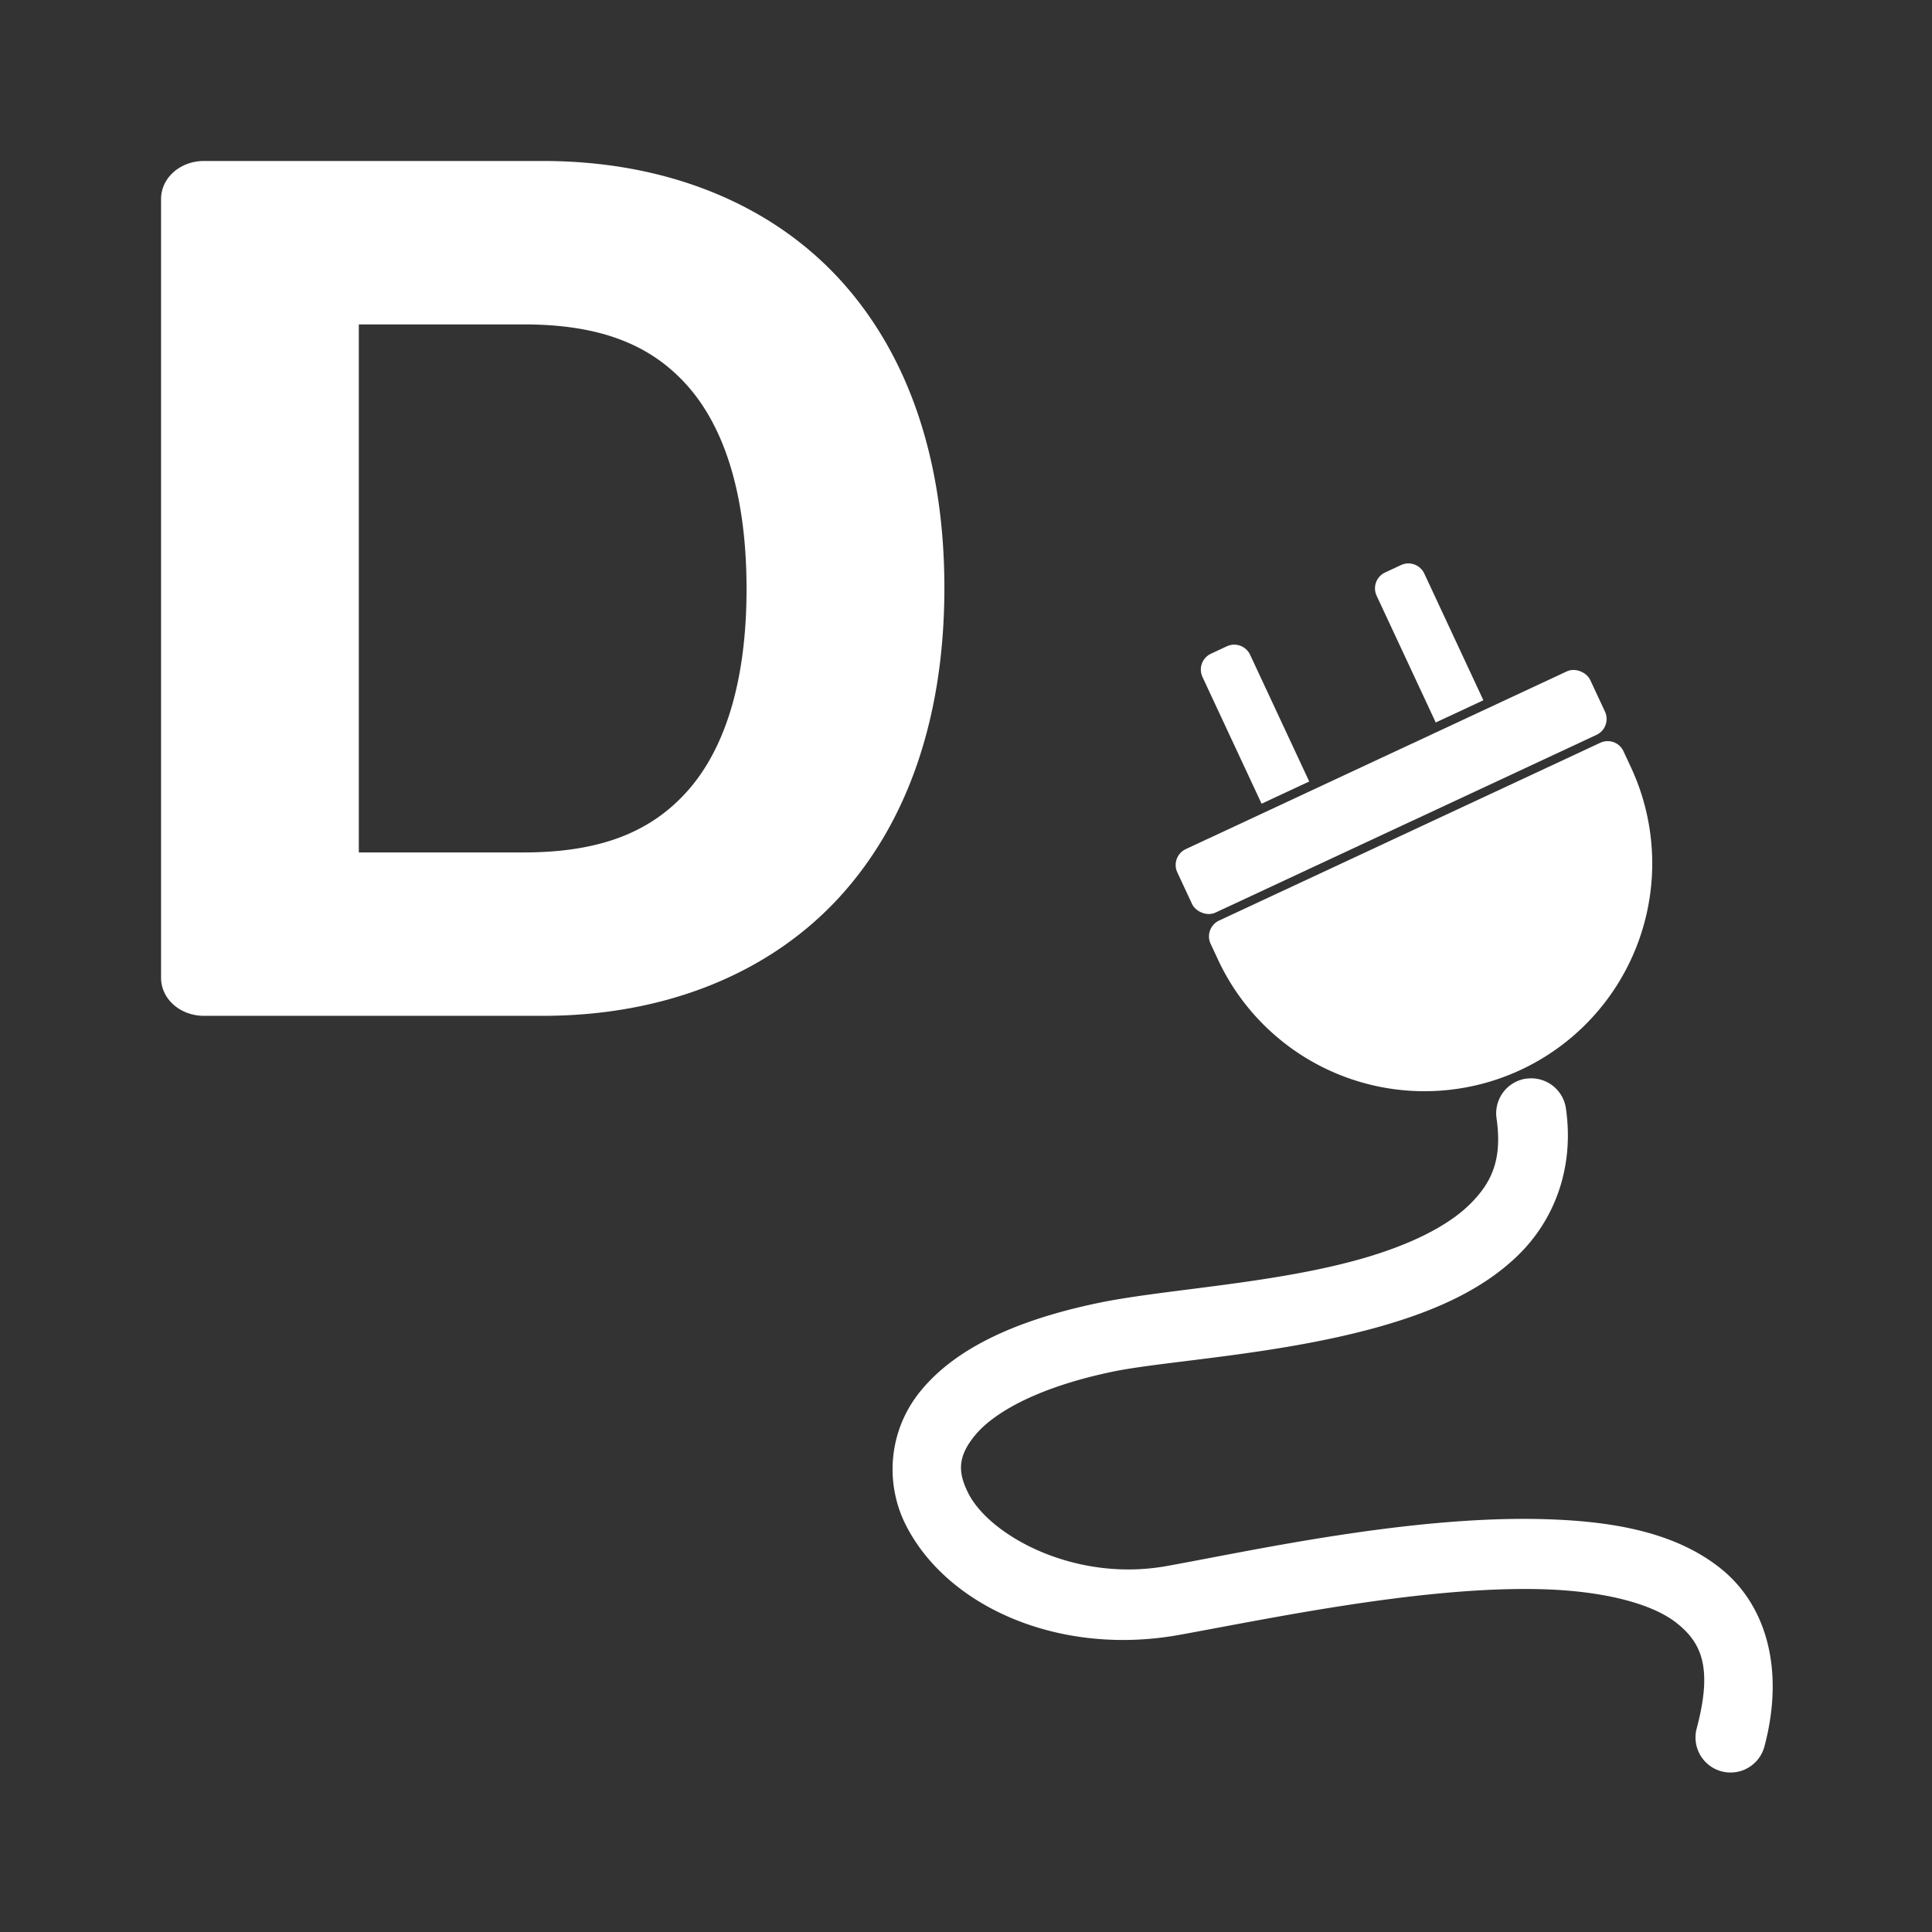 <?xml version="1.0" encoding="UTF-8" standalone="no"?>
<!-- Created with Inkscape (http://www.inkscape.org/) -->

<svg
   width="48"
   height="48"
   viewBox="0 0 48 48"
   version="1.1"
   id="svg1"
   xml:space="preserve"
   xmlns="http://www.w3.org/2000/svg"
   xmlns:svg="http://www.w3.org/2000/svg"><rect x="0" y="0" width="48" height="48" fill="#333333" stroke="none"/><defs
     id="defs1" /><path
     id="path7"
     style="fill:#ffffff;fill-opacity:1;stroke:none;color:#000000;-inkscape-font-specification:'Nimbus Sans';stroke-linecap:round;stroke-linejoin:round;stroke-miterlimit:0;-inkscape-stroke:none;paint-order:stroke fill markers"
     d="M 4.93 5.178 A 1 1 0 0 0 3.93 6.178 L 3.93 26.748 A 1 1 0 0 0 4.93 27.748 L 12.857 27.748 C 15.703 27.748 18.138 26.635 19.77 24.633 C 21.401 22.631 22.238 19.818 22.238 16.45 C 22.238 13.096 21.409 10.29 19.781 8.291 C 18.152 6.292 15.715 5.178 12.857 5.178 L 4.93 5.178 z M 8.552 9.493 L 12.407 9.493 C 14.214 9.493 15.396 10.039 16.246 11.13 C 17.096 12.222 17.614 13.989 17.614 16.477 C 17.614 18.95 17.096 20.708 16.246 21.796 C 15.396 22.884 14.214 23.434 12.407 23.434 L 8.552 23.434 L 8.552 9.493 z "
     transform="matrix(1.063,0,0,0.941,-0.176,-0.873)" /><g
     id="g6"
     transform="matrix(0.789,-0.368,0.368,0.789,-0.977,12.477)"
     style="stroke-width:1.149;stroke-dasharray:none;stroke:none;fill:#ffffff;fill-opacity:1"><path
       id="path1"
       style="stroke-width:1.149;stroke-dasharray:none;stroke:none;fill:#ffffff;fill-opacity:1;stroke-linecap:round;stroke-linejoin:round;stroke-miterlimit:0;paint-order:stroke fill markers"
       d="M 27.5,26 C 27.223,26 27,26.223 27,26.5 V 27 a 6.5,6.5 0 0 0 3.25,5.629 6.5,6.5 0 0 0 6.5,0 A 6.5,6.5 0 0 0 40,27 V 26.5 C 40.003,26.223 39.777,26 39.5,26 Z" /><rect
       style="fill:#ffffff;fill-opacity:1;stroke:none;stroke-width:1.149;stroke-linecap:round;stroke-linejoin:round;stroke-miterlimit:0;stroke-dasharray:none;paint-order:stroke fill markers"
       id="rect1"
       width="13"
       height="2"
       x="27"
       y="23.75"
       rx="0.5" /><path
       id="rect3"
       style="fill:#ffffff;fill-opacity:1;stroke:none;stroke-width:1.149;stroke-linecap:round;stroke-linejoin:round;stroke-miterlimit:0;stroke-dasharray:none;paint-order:stroke fill markers"
       d="m 35.992,19 c -0.277,0 -0.5,0.223 -0.5,0.5 v 3.99 h 1.5 V 19.5 c 0,-0.277 -0.223,-0.5 -0.5,-0.5 z" /><path
       id="rect4"
       style="fill:#ffffff;fill-opacity:1;stroke:none;stroke-width:1.149;stroke-linecap:round;stroke-linejoin:round;stroke-miterlimit:0;stroke-dasharray:none;paint-order:stroke fill markers"
       d="m 30.508,19 c -0.277,0 -0.5,0.223 -0.5,0.5 v 3.99 h 1.5 V 19.5 c 0,-0.277 -0.223,-0.5 -0.5,-0.5 z" /><path
       style="color:#000000;fill:#ffffff;fill-opacity:1;stroke-width:1;stroke-linecap:round;stroke-linejoin:round;stroke-miterlimit:0;paint-order:stroke fill markers;stroke:none;stroke-dasharray:none"
       d="m 37.883,26.779 a 0.87,0.87 0 0 0 -0.738,0.986 c 0.147,1.021 -0.117,1.602 -0.68,2.15 -0.563,0.548 -1.504,0.997 -2.614,1.319 -2.219,0.643 -4.964,0.771 -6.614,1.118 -2.132,0.449 -3.551,1.168 -4.376,2.167 -0.825,0.999 -0.893,2.315 -0.382,3.331 1.021,2.031 3.8,3.272 6.779,2.738 2.18,-0.391 6.056,-1.222 9.032,-1.135 1.488,0.043 2.708,0.347 3.327,0.84 0.62,0.492 0.896,1.111 0.496,2.614 a 0.87,0.87 0 0 0 0.617,1.066 0.87,0.87 0 0 0 1.064,-0.617 c 0.509,-1.912 0.044,-3.521 -1.094,-4.425 -1.138,-0.905 -2.692,-1.168 -4.359,-1.217 -3.333,-0.097 -7.29,0.788 -9.389,1.164 -2.289,0.41 -4.393,-0.764 -4.918,-1.808 -0.262,-0.522 -0.269,-0.909 0.17,-1.441 0.439,-0.532 1.486,-1.171 3.392,-1.572 1.314,-0.277 4.225,-0.42 6.74,-1.149 1.258,-0.364 2.451,-0.876 3.343,-1.744 0.892,-0.868 1.402,-2.157 1.188,-3.645 a 0.87,0.87 0 0 0 -0.984,-0.738 z"
       id="path6"
       transform="matrix(1.042,0.486,-0.486,1.042,7.078,-12.522)" /></g></svg>
